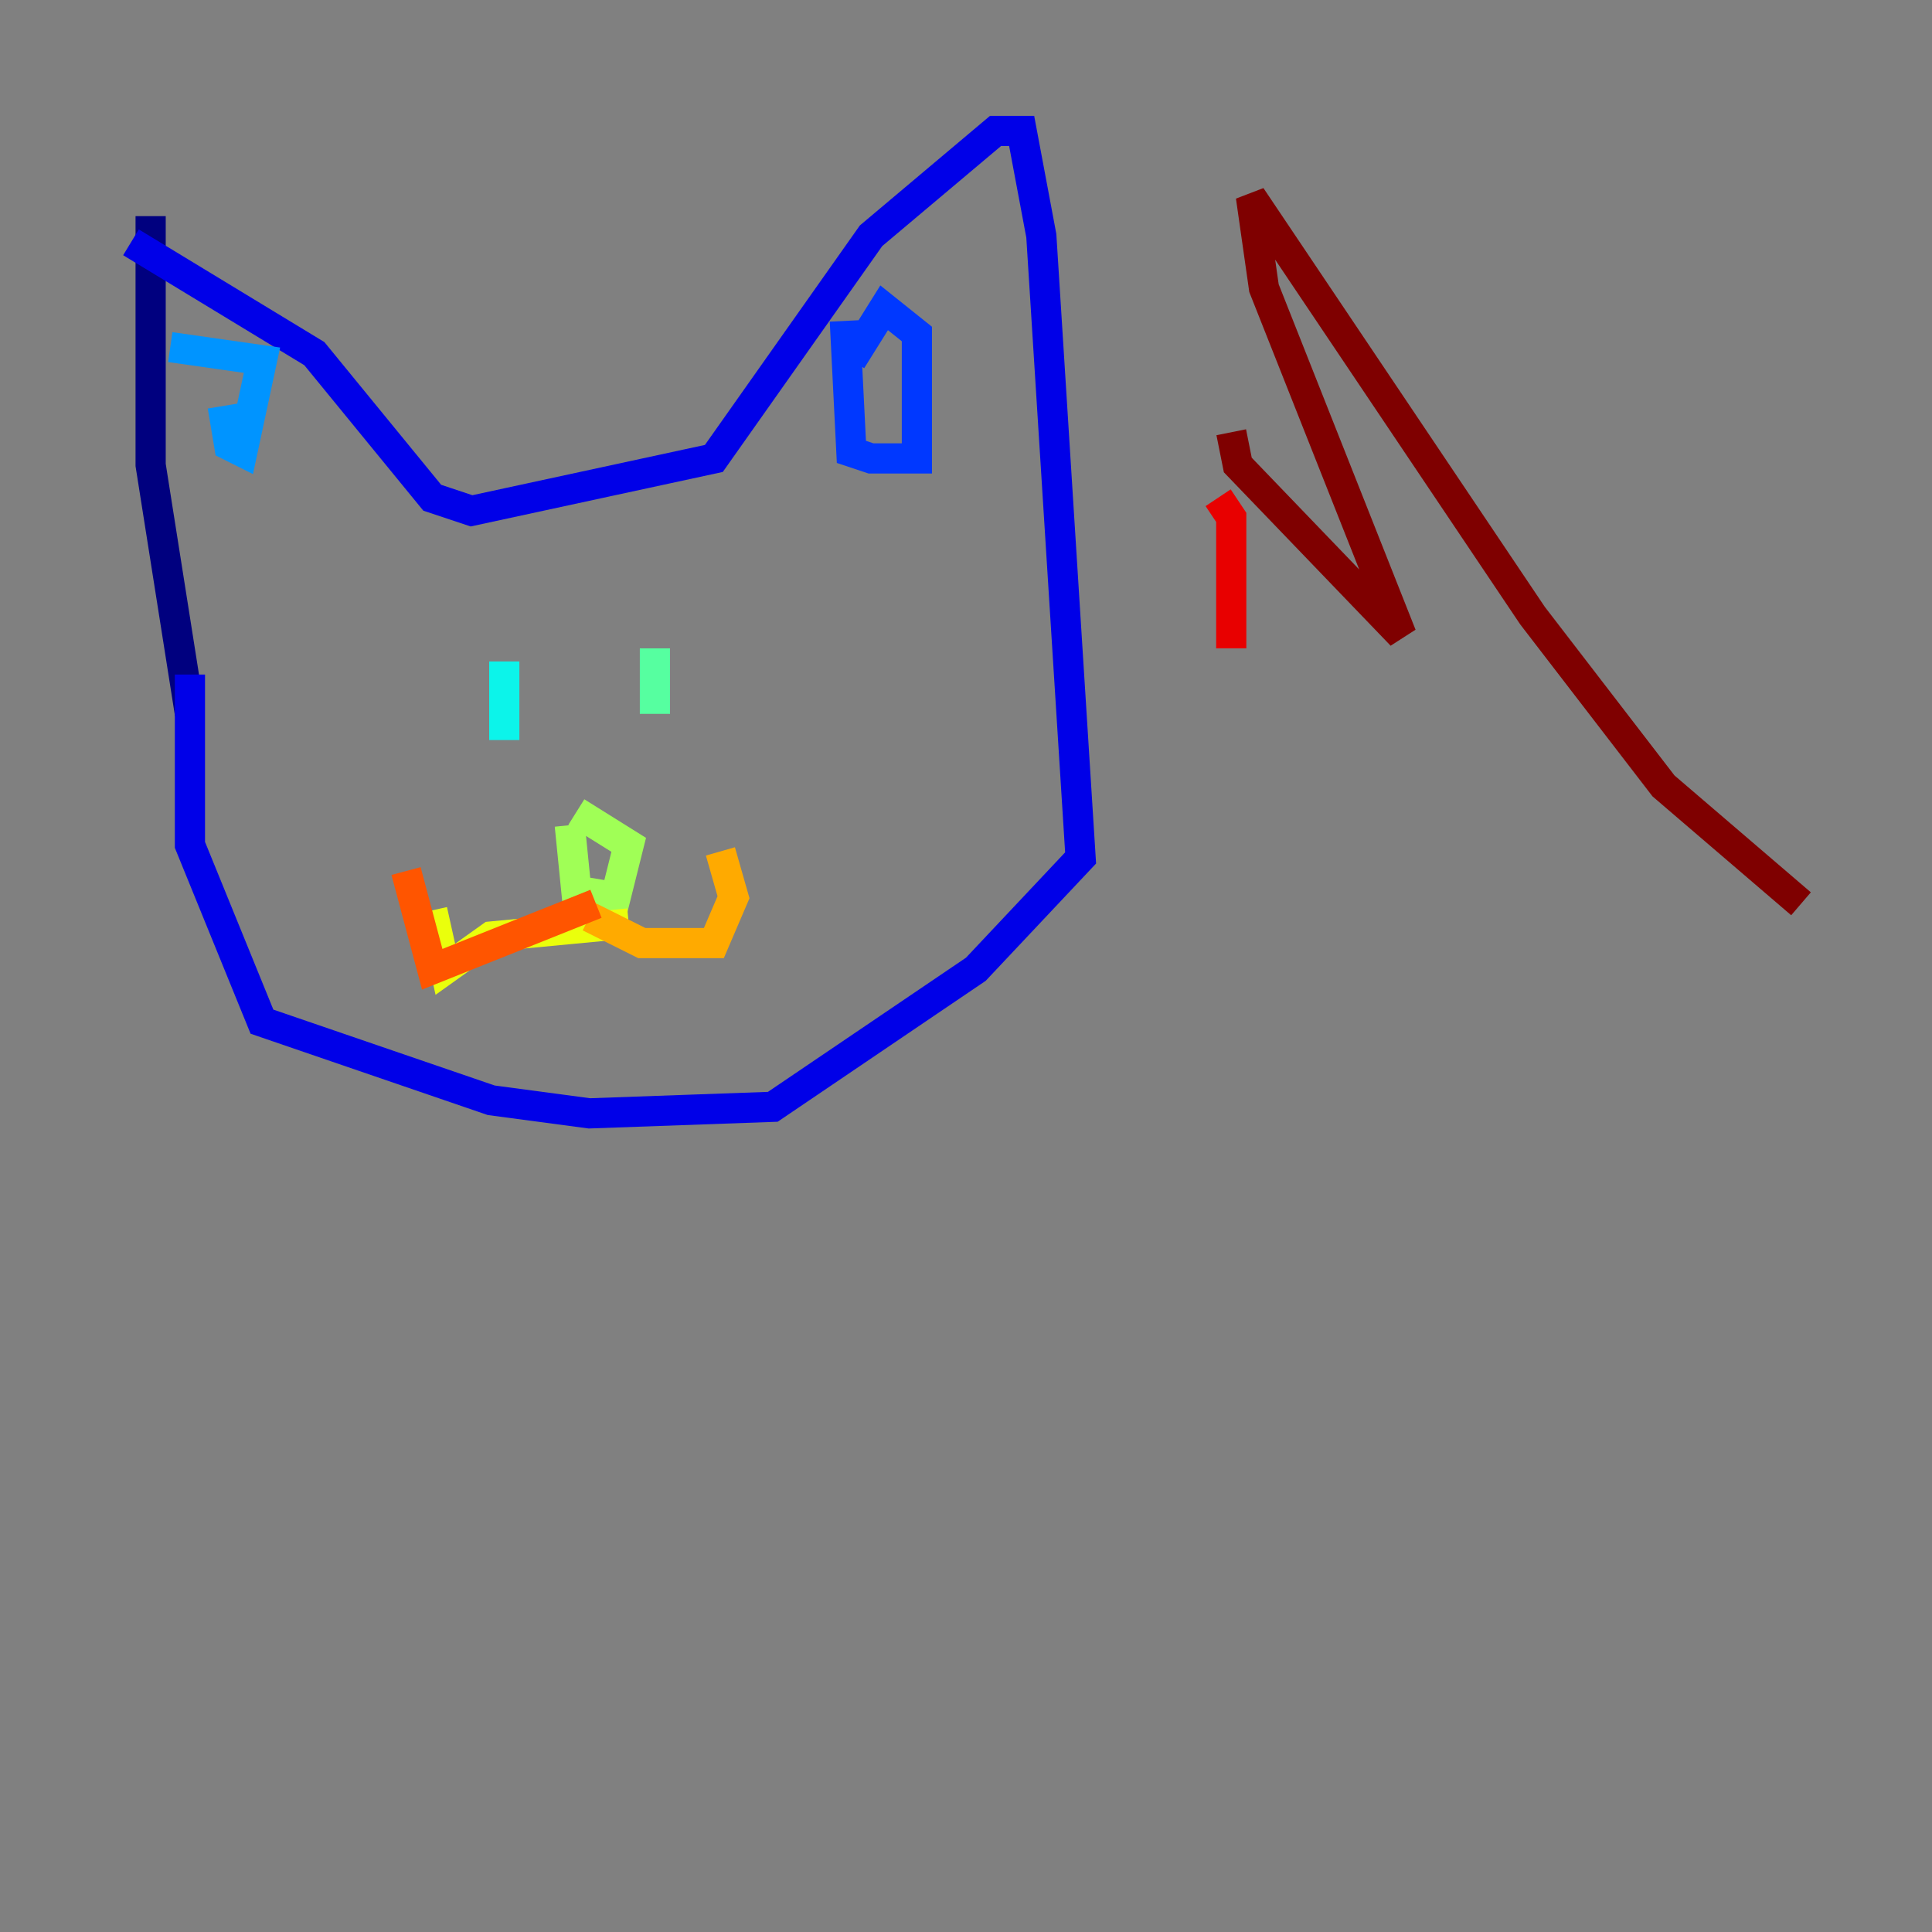 <?xml version="1.0" encoding="utf-8" ?>
<svg baseProfile="tiny" height="128" version="1.2" viewBox="0,0,128,128" width="128" xmlns="http://www.w3.org/2000/svg" xmlns:ev="http://www.w3.org/2001/xml-events" xmlns:xlink="http://www.w3.org/1999/xlink"><rect x="0" y="0" width="128" height="128" fill="#808080" stroke="none"/><defs /><polyline fill="none" points="9.98,14.319 9.98,30.807 12.583,47.295" stroke="#00007f" stroke-width="2" /><polyline fill="none" points="12.583,44.691 12.583,55.973 17.356,67.688 32.542,72.895 39.051,73.763 51.2,73.329 64.651,64.217 71.593,56.841 68.99,15.62 67.688,8.678 65.953,8.678 57.709,15.62 47.295,30.373 31.241,33.844 28.637,32.976 20.827,23.43 8.678,16.054" stroke="#0000e8" stroke-width="2" /><polyline fill="none" points="55.973,21.261 56.407,29.939 57.709,30.373 60.746,30.373 60.746,22.129 58.576,20.393 56.407,23.864" stroke="#0038ff" stroke-width="2" /><polyline fill="none" points="14.752,26.902 15.186,29.505 16.054,29.939 17.356,23.864 11.281,22.997" stroke="#0094ff" stroke-width="2" /><polyline fill="none" points="33.41,43.824 33.41,49.031" stroke="#0cf4ea" stroke-width="2" /><polyline fill="none" points="43.39,42.956 43.39,47.295" stroke="#56ffa0" stroke-width="2" /><polyline fill="none" points="38.183,53.803 41.654,55.973 40.786,59.444 38.183,59.01 37.749,54.671" stroke="#a0ff56" stroke-width="2" /><polyline fill="none" points="41.654,61.18 32.542,62.047 29.505,64.217 28.637,60.312" stroke="#eaff0c" stroke-width="2" /><polyline fill="none" points="39.051,60.746 42.522,62.481 47.295,62.481 48.597,59.444 47.729,56.407" stroke="#ffaa00" stroke-width="2" /><polyline fill="none" points="39.485,59.878 28.637,64.217 26.902,57.709" stroke="#ff5500" stroke-width="2" /><polyline fill="none" points="80.705,32.976 81.573,34.278 81.573,42.956" stroke="#e80000" stroke-width="2" /><polyline fill="none" points="81.573,28.637 82.007,30.807 92.854,42.088 83.742,19.091 82.875,13.017 101.532,40.786 110.21,52.068 119.322,59.878" stroke="#7f0000" stroke-width="2" /></svg>
